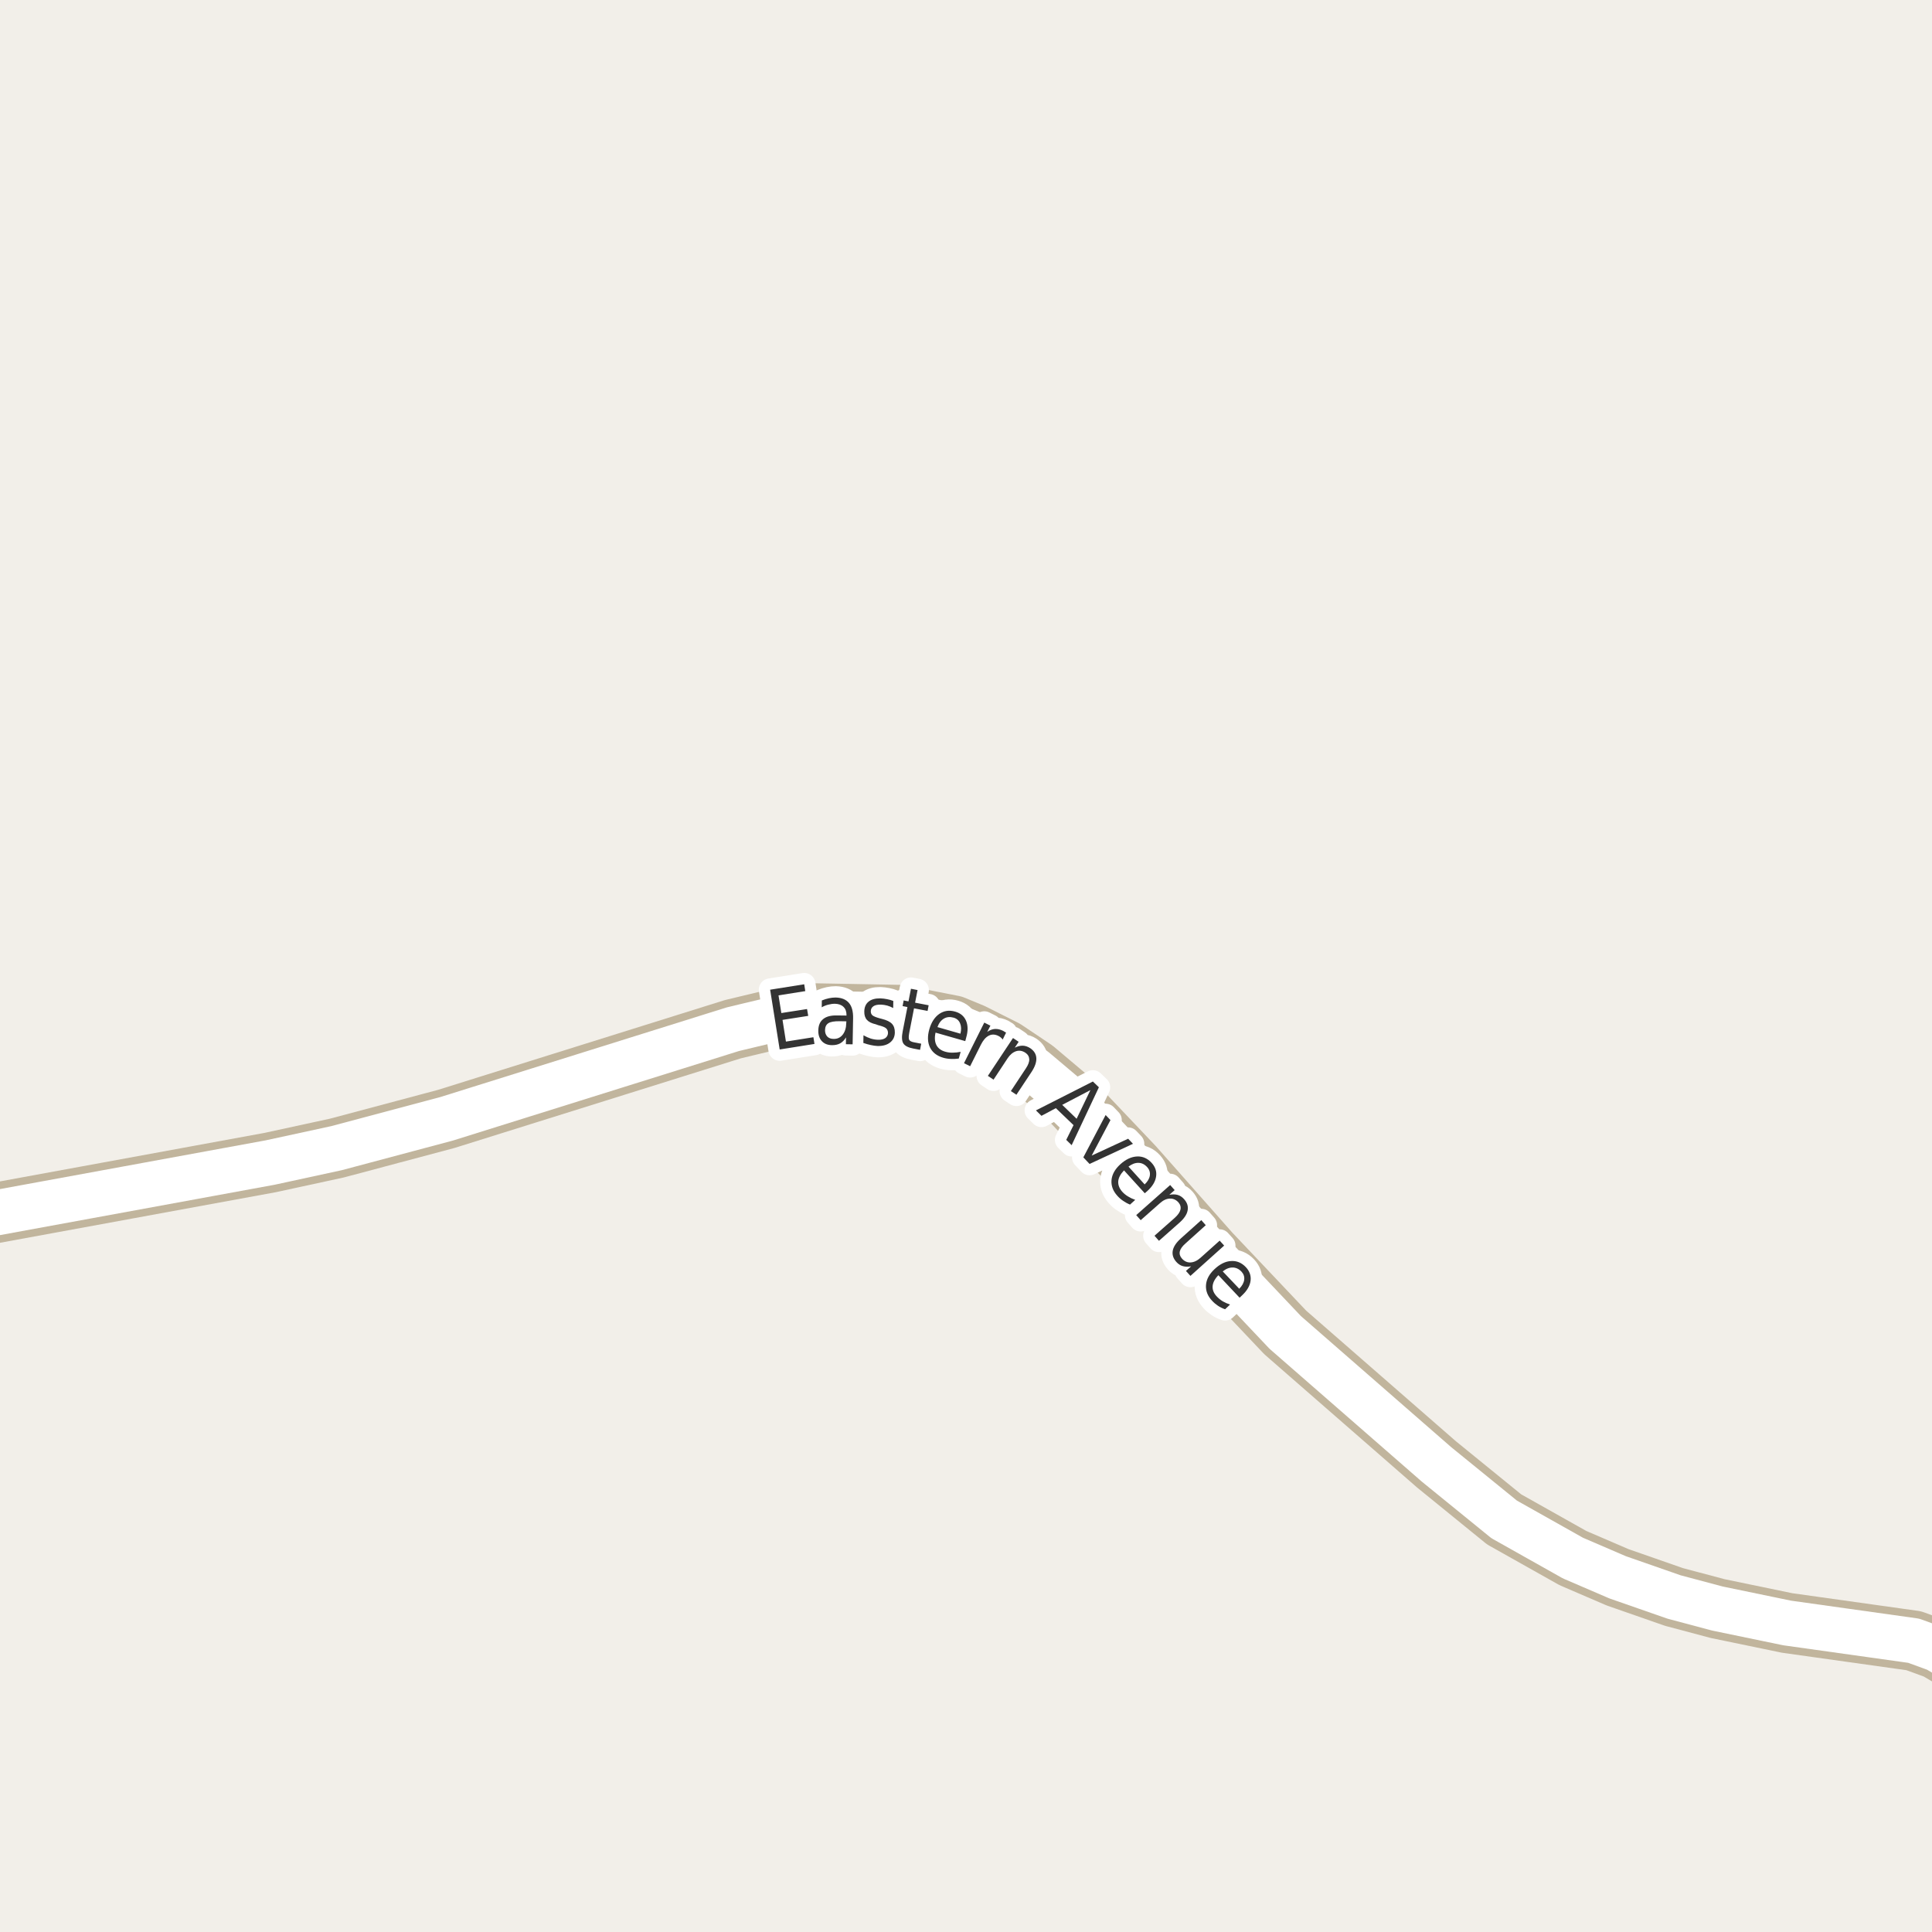 <?xml version="1.0" encoding="UTF-8"?>
<svg xmlns="http://www.w3.org/2000/svg" xmlns:xlink="http://www.w3.org/1999/xlink" width="256pt" height="256pt" viewBox="0 0 256 256" version="1.1">
<g id="surface2">
<rect x="0" y="0" width="256" height="256" style="fill:rgb(94.902%,93.725%,91.373%);fill-opacity:1;stroke:none;"/>
<path style="fill:none;stroke-width:8;stroke-linecap:round;stroke-linejoin:round;stroke:rgb(75.686%,70.98%,61.569%);stroke-opacity:1;stroke-miterlimit:10;" d="M 264 222.883 L 256.633 218.52 L 253.578 217.406 L 236.801 215.051 L 227.574 213.141 L 221.82 211.609 L 214.34 209 L 208.422 206.453 L 199.309 201.328 L 190.34 194.035 L 170.301 176.555 L 160.324 166.016 L 150.191 154.555 L 141.941 145.863 L 137.07 141.754 L 133.133 139.113 L 128.82 136.945 L 126.281 135.895 L 119.129 134.496 L 115.539 134.43 L 107.035 134.273 L 104.426 134.621 L 97.109 136.375 L 59.172 148.25 L 44.609 152.133 L 35.801 154.043 L -4.301 161.398 L -9 161.844 "/>
<path style="fill:none;stroke-width:6;stroke-linecap:round;stroke-linejoin:round;stroke:rgb(100%,100%,100%);stroke-opacity:1;stroke-miterlimit:10;" d="M 264 222.883 L 256.633 218.52 L 253.578 217.406 L 236.801 215.051 L 227.574 213.141 L 221.82 211.609 L 214.34 209 L 208.422 206.453 L 199.309 201.328 L 190.34 194.035 L 170.301 176.555 L 160.324 166.016 L 150.191 154.555 L 141.941 145.863 L 137.07 141.754 L 133.133 139.113 L 128.82 136.945 L 126.281 135.895 L 119.129 134.496 L 115.539 134.43 L 107.035 134.273 L 104.426 134.621 L 97.109 136.375 L 59.172 148.25 L 44.609 152.133 L 35.801 154.043 L -4.301 161.398 L -9 161.844 "/>
<path style="fill:none;stroke-width:3;stroke-linecap:round;stroke-linejoin:round;stroke:rgb(100%,100%,100%);stroke-opacity:1;stroke-miterlimit:10;" d="M 102.047 131.141 L 106.562 130.422 L 106.703 131.328 L 103.156 131.891 L 103.531 134.234 L 106.938 133.703 L 107.094 134.609 L 103.688 135.141 L 104.141 138.016 L 107.781 137.438 L 107.922 138.328 L 103.312 139.062 Z M 111.258 135.316 C 110.539 135.309 110.039 135.395 109.758 135.582 C 109.477 135.762 109.328 136.066 109.32 136.504 C 109.32 136.848 109.418 137.129 109.617 137.348 C 109.824 137.559 110.105 137.66 110.461 137.66 C 110.961 137.672 111.359 137.484 111.664 137.098 C 111.965 136.715 112.121 136.203 112.133 135.566 L 112.148 135.332 Z M 113.039 134.941 L 112.977 138.379 L 112.086 138.363 L 112.102 137.457 C 111.883 137.824 111.621 138.09 111.32 138.254 C 111.016 138.418 110.648 138.496 110.211 138.488 C 109.656 138.477 109.219 138.301 108.898 137.957 C 108.574 137.605 108.418 137.137 108.43 136.551 C 108.438 135.875 108.652 135.371 109.07 135.035 C 109.484 134.691 110.102 134.531 110.914 134.551 L 112.164 134.566 L 112.164 134.473 C 112.164 134.016 112.027 133.66 111.758 133.41 C 111.496 133.152 111.121 133.016 110.633 133.004 C 110.328 133.004 110.027 133.047 109.727 133.129 C 109.434 133.203 109.152 133.316 108.883 133.473 L 108.898 132.566 C 109.23 132.434 109.547 132.332 109.852 132.27 C 110.152 132.207 110.449 132.176 110.742 132.176 C 111.523 132.199 112.105 132.438 112.492 132.895 C 112.875 133.344 113.059 134.027 113.039 134.941 Z M 118.367 132.633 L 118.352 133.57 C 118.09 133.426 117.824 133.316 117.555 133.242 C 117.293 133.172 117.016 133.129 116.727 133.117 C 116.277 133.109 115.945 133.18 115.727 133.336 C 115.508 133.484 115.391 133.703 115.383 133.992 C 115.383 134.223 115.453 134.406 115.602 134.539 C 115.758 134.664 116.074 134.797 116.555 134.93 L 116.852 135.008 C 117.484 135.164 117.934 135.383 118.195 135.664 C 118.453 135.945 118.578 136.332 118.57 136.82 C 118.559 137.375 118.352 137.812 117.945 138.133 C 117.547 138.453 117 138.609 116.305 138.602 C 116.012 138.59 115.711 138.547 115.398 138.477 C 115.086 138.414 114.75 138.32 114.398 138.195 L 114.414 137.18 C 114.746 137.367 115.07 137.516 115.383 137.617 C 115.703 137.711 116.023 137.766 116.336 137.773 C 116.75 137.785 117.074 137.711 117.305 137.555 C 117.531 137.391 117.652 137.164 117.664 136.883 C 117.664 136.613 117.578 136.406 117.414 136.258 C 117.258 136.113 116.902 135.973 116.352 135.836 L 116.055 135.727 C 115.5 135.602 115.105 135.406 114.867 135.133 C 114.625 134.863 114.512 134.492 114.523 134.023 C 114.531 133.461 114.719 133.031 115.086 132.727 C 115.449 132.426 115.965 132.281 116.633 132.289 C 116.953 132.301 117.262 132.336 117.555 132.398 C 117.844 132.453 118.117 132.531 118.367 132.633 Z M 121.582 131.188 L 121.254 132.859 L 123.051 133.203 L 122.91 133.953 L 121.113 133.609 L 120.488 136.812 C 120.395 137.293 120.387 137.617 120.473 137.781 C 120.566 137.949 120.801 138.062 121.176 138.125 L 122.066 138.297 L 121.91 139.109 L 121.02 138.938 C 120.34 138.812 119.898 138.582 119.691 138.25 C 119.492 137.918 119.465 137.383 119.613 136.641 L 120.238 133.438 L 119.598 133.312 L 119.738 132.562 L 120.379 132.688 L 120.707 131.016 Z M 128.027 137.484 L 127.902 137.953 L 123.965 136.828 C 123.816 137.484 123.855 138.031 124.074 138.469 C 124.301 138.906 124.699 139.203 125.262 139.359 C 125.582 139.453 125.91 139.492 126.246 139.484 C 126.578 139.484 126.926 139.445 127.293 139.375 L 127.043 140.266 C 126.676 140.316 126.324 140.332 125.98 140.312 C 125.637 140.301 125.301 140.25 124.98 140.156 C 124.145 139.914 123.562 139.461 123.23 138.797 C 122.906 138.121 122.875 137.32 123.137 136.391 C 123.406 135.453 123.848 134.773 124.465 134.344 C 125.09 133.918 125.793 133.82 126.574 134.047 C 127.27 134.246 127.75 134.652 128.012 135.266 C 128.27 135.883 128.277 136.621 128.027 137.484 Z M 127.262 136.969 C 127.395 136.438 127.379 135.98 127.215 135.594 C 127.059 135.211 126.77 134.961 126.355 134.844 C 125.875 134.711 125.449 134.75 125.074 134.969 C 124.699 135.188 124.41 135.562 124.215 136.094 Z M 132.859 137.75 C 132.797 137.648 132.719 137.559 132.625 137.484 C 132.531 137.402 132.422 137.328 132.297 137.266 C 131.836 137.039 131.41 137.027 131.016 137.234 C 130.617 137.434 130.27 137.836 129.969 138.438 L 128.547 141.281 L 127.734 140.875 L 130.422 135.5 L 131.234 135.906 L 130.812 136.734 C 131.145 136.496 131.484 136.367 131.828 136.344 C 132.172 136.324 132.535 136.406 132.922 136.594 C 132.973 136.625 133.031 136.664 133.094 136.703 C 133.164 136.734 133.238 136.777 133.312 136.828 Z M 136.68 142.043 L 134.68 145.059 L 133.945 144.574 L 135.93 141.574 C 136.25 141.098 136.402 140.684 136.383 140.34 C 136.359 139.988 136.184 139.699 135.852 139.48 C 135.453 139.223 135.047 139.16 134.633 139.293 C 134.215 139.43 133.844 139.738 133.523 140.215 L 131.648 143.059 L 130.898 142.559 L 134.227 137.543 L 134.977 138.043 L 134.461 138.824 C 134.836 138.637 135.188 138.551 135.523 138.559 C 135.855 138.57 136.184 138.68 136.508 138.887 C 137.016 139.23 137.289 139.668 137.32 140.199 C 137.352 140.73 137.137 141.348 136.68 142.043 Z M 144.484 144.445 L 140.75 146.398 L 142.656 148.242 Z M 144.812 143.305 L 145.609 144.07 L 142 151.742 L 141.281 151.039 L 142.25 149.086 L 139.906 146.836 L 138 147.852 L 137.266 147.133 Z M 146.5 147.746 L 147.141 148.418 L 144.656 153.121 L 149.484 150.887 L 150.125 151.559 L 144.375 154.23 L 143.547 153.355 Z M 152.047 157.801 L 151.688 158.113 L 148.938 155.082 C 148.469 155.574 148.211 156.055 148.172 156.535 C 148.141 157.012 148.316 157.473 148.703 157.91 C 148.93 158.16 149.188 158.367 149.469 158.535 C 149.75 158.711 150.066 158.863 150.422 158.988 L 149.734 159.613 C 149.398 159.477 149.094 159.309 148.812 159.113 C 148.531 158.926 148.273 158.699 148.047 158.441 C 147.473 157.805 147.219 157.113 147.281 156.363 C 147.352 155.613 147.742 154.918 148.453 154.27 C 149.18 153.613 149.922 153.27 150.672 153.238 C 151.422 153.207 152.066 153.496 152.609 154.098 C 153.098 154.641 153.289 155.238 153.188 155.895 C 153.094 156.559 152.711 157.195 152.047 157.801 Z M 151.672 156.941 C 152.066 156.566 152.297 156.176 152.359 155.77 C 152.422 155.355 152.305 154.984 152.016 154.66 C 151.68 154.285 151.297 154.094 150.859 154.082 C 150.422 154.074 149.977 154.238 149.531 154.582 Z M 156.289 162.008 L 153.57 164.414 L 152.977 163.742 L 155.664 161.367 C 156.09 160.98 156.34 160.621 156.414 160.289 C 156.496 159.945 156.406 159.625 156.148 159.32 C 155.824 158.969 155.445 158.801 155.008 158.82 C 154.57 158.832 154.133 159.035 153.695 159.43 L 151.148 161.68 L 150.555 161.008 L 155.055 157.023 L 155.648 157.695 L 154.945 158.32 C 155.359 158.238 155.73 158.242 156.055 158.336 C 156.375 158.43 156.664 158.625 156.914 158.914 C 157.32 159.375 157.469 159.863 157.367 160.383 C 157.273 160.914 156.914 161.453 156.289 162.008 Z M 156.473 164.094 L 159.176 161.672 L 159.77 162.344 L 157.098 164.75 C 156.668 165.125 156.414 165.477 156.332 165.812 C 156.258 166.156 156.352 166.473 156.613 166.766 C 156.934 167.129 157.316 167.301 157.754 167.281 C 158.199 167.258 158.645 167.051 159.082 166.656 L 161.613 164.391 L 162.207 165.047 L 157.738 169.062 L 157.145 168.406 L 157.832 167.797 C 157.414 167.867 157.043 167.859 156.723 167.766 C 156.41 167.68 156.121 167.492 155.863 167.203 C 155.457 166.742 155.301 166.25 155.395 165.719 C 155.496 165.188 155.855 164.648 156.473 164.094 Z M 160.785 163.25 Z M 164.598 171.625 L 164.254 171.953 L 161.441 168.969 C 160.961 169.469 160.707 169.961 160.676 170.453 C 160.652 170.941 160.848 171.395 161.254 171.812 C 161.492 172.062 161.754 172.27 162.035 172.438 C 162.316 172.602 162.633 172.742 162.988 172.859 L 162.332 173.484 C 161.988 173.367 161.668 173.211 161.379 173.016 C 161.098 172.828 160.84 172.609 160.613 172.359 C 160.02 171.734 159.746 171.039 159.801 170.281 C 159.852 169.531 160.227 168.828 160.926 168.172 C 161.645 167.496 162.371 167.137 163.113 167.094 C 163.863 167.043 164.52 167.312 165.082 167.906 C 165.582 168.438 165.789 169.039 165.707 169.703 C 165.621 170.367 165.254 171.008 164.598 171.625 Z M 164.207 170.766 C 164.59 170.379 164.809 169.984 164.863 169.578 C 164.914 169.172 164.793 168.812 164.504 168.5 C 164.16 168.137 163.77 167.953 163.332 167.953 C 162.895 167.945 162.457 168.117 162.02 168.469 Z M 164.207 170.766 "/>
<path style=" stroke:none;fill-rule:evenodd;fill:rgb(20%,20%,20%);fill-opacity:1;" d="M 102.047 131.141 L 106.562 130.422 L 106.703 131.328 L 103.156 131.891 L 103.531 134.234 L 106.938 133.703 L 107.094 134.609 L 103.688 135.141 L 104.141 138.016 L 107.781 137.438 L 107.922 138.328 L 103.312 139.062 Z M 111.258 135.316 C 110.539 135.309 110.039 135.395 109.758 135.582 C 109.477 135.762 109.328 136.066 109.32 136.504 C 109.32 136.848 109.418 137.129 109.617 137.348 C 109.824 137.559 110.105 137.66 110.461 137.66 C 110.961 137.672 111.359 137.484 111.664 137.098 C 111.965 136.715 112.121 136.203 112.133 135.566 L 112.148 135.332 Z M 113.039 134.941 L 112.977 138.379 L 112.086 138.363 L 112.102 137.457 C 111.883 137.824 111.621 138.09 111.32 138.254 C 111.016 138.418 110.648 138.496 110.211 138.488 C 109.656 138.477 109.219 138.301 108.898 137.957 C 108.574 137.605 108.418 137.137 108.43 136.551 C 108.438 135.875 108.652 135.371 109.07 135.035 C 109.484 134.691 110.102 134.531 110.914 134.551 L 112.164 134.566 L 112.164 134.473 C 112.164 134.016 112.027 133.66 111.758 133.41 C 111.496 133.152 111.121 133.016 110.633 133.004 C 110.328 133.004 110.027 133.047 109.727 133.129 C 109.434 133.203 109.152 133.316 108.883 133.473 L 108.898 132.566 C 109.23 132.434 109.547 132.332 109.852 132.27 C 110.152 132.207 110.449 132.176 110.742 132.176 C 111.523 132.199 112.105 132.438 112.492 132.895 C 112.875 133.344 113.059 134.027 113.039 134.941 Z M 118.367 132.633 L 118.352 133.57 C 118.09 133.426 117.824 133.316 117.555 133.242 C 117.293 133.172 117.016 133.129 116.727 133.117 C 116.277 133.109 115.945 133.18 115.727 133.336 C 115.508 133.484 115.391 133.703 115.383 133.992 C 115.383 134.223 115.453 134.406 115.602 134.539 C 115.758 134.664 116.074 134.797 116.555 134.93 L 116.852 135.008 C 117.484 135.164 117.934 135.383 118.195 135.664 C 118.453 135.945 118.578 136.332 118.57 136.82 C 118.559 137.375 118.352 137.812 117.945 138.133 C 117.547 138.453 117 138.609 116.305 138.602 C 116.012 138.59 115.711 138.547 115.398 138.477 C 115.086 138.414 114.75 138.32 114.398 138.195 L 114.414 137.18 C 114.746 137.367 115.07 137.516 115.383 137.617 C 115.703 137.711 116.023 137.766 116.336 137.773 C 116.75 137.785 117.074 137.711 117.305 137.555 C 117.531 137.391 117.652 137.164 117.664 136.883 C 117.664 136.613 117.578 136.406 117.414 136.258 C 117.258 136.113 116.902 135.973 116.352 135.836 L 116.055 135.727 C 115.5 135.602 115.105 135.406 114.867 135.133 C 114.625 134.863 114.512 134.492 114.523 134.023 C 114.531 133.461 114.719 133.031 115.086 132.727 C 115.449 132.426 115.965 132.281 116.633 132.289 C 116.953 132.301 117.262 132.336 117.555 132.398 C 117.844 132.453 118.117 132.531 118.367 132.633 Z M 121.582 131.188 L 121.254 132.859 L 123.051 133.203 L 122.91 133.953 L 121.113 133.609 L 120.488 136.812 C 120.395 137.293 120.387 137.617 120.473 137.781 C 120.566 137.949 120.801 138.062 121.176 138.125 L 122.066 138.297 L 121.91 139.109 L 121.02 138.938 C 120.34 138.812 119.898 138.582 119.691 138.25 C 119.492 137.918 119.465 137.383 119.613 136.641 L 120.238 133.438 L 119.598 133.312 L 119.738 132.562 L 120.379 132.688 L 120.707 131.016 Z M 128.027 137.484 L 127.902 137.953 L 123.965 136.828 C 123.816 137.484 123.855 138.031 124.074 138.469 C 124.301 138.906 124.699 139.203 125.262 139.359 C 125.582 139.453 125.91 139.492 126.246 139.484 C 126.578 139.484 126.926 139.445 127.293 139.375 L 127.043 140.266 C 126.676 140.316 126.324 140.332 125.98 140.312 C 125.637 140.301 125.301 140.25 124.98 140.156 C 124.145 139.914 123.562 139.461 123.23 138.797 C 122.906 138.121 122.875 137.32 123.137 136.391 C 123.406 135.453 123.848 134.773 124.465 134.344 C 125.09 133.918 125.793 133.82 126.574 134.047 C 127.27 134.246 127.75 134.652 128.012 135.266 C 128.27 135.883 128.277 136.621 128.027 137.484 Z M 127.262 136.969 C 127.395 136.438 127.379 135.98 127.215 135.594 C 127.059 135.211 126.77 134.961 126.355 134.844 C 125.875 134.711 125.449 134.75 125.074 134.969 C 124.699 135.188 124.41 135.562 124.215 136.094 Z M 132.859 137.75 C 132.797 137.648 132.719 137.559 132.625 137.484 C 132.531 137.402 132.422 137.328 132.297 137.266 C 131.836 137.039 131.41 137.027 131.016 137.234 C 130.617 137.434 130.27 137.836 129.969 138.438 L 128.547 141.281 L 127.734 140.875 L 130.422 135.5 L 131.234 135.906 L 130.812 136.734 C 131.145 136.496 131.484 136.367 131.828 136.344 C 132.172 136.324 132.535 136.406 132.922 136.594 C 132.973 136.625 133.031 136.664 133.094 136.703 C 133.164 136.734 133.238 136.777 133.312 136.828 Z M 136.68 142.043 L 134.68 145.059 L 133.945 144.574 L 135.93 141.574 C 136.25 141.098 136.402 140.684 136.383 140.34 C 136.359 139.988 136.184 139.699 135.852 139.48 C 135.453 139.223 135.047 139.16 134.633 139.293 C 134.215 139.43 133.844 139.738 133.523 140.215 L 131.648 143.059 L 130.898 142.559 L 134.227 137.543 L 134.977 138.043 L 134.461 138.824 C 134.836 138.637 135.188 138.551 135.523 138.559 C 135.855 138.57 136.184 138.68 136.508 138.887 C 137.016 139.23 137.289 139.668 137.32 140.199 C 137.352 140.73 137.137 141.348 136.68 142.043 Z M 144.484 144.445 L 140.75 146.398 L 142.656 148.242 Z M 144.812 143.305 L 145.609 144.07 L 142 151.742 L 141.281 151.039 L 142.25 149.086 L 139.906 146.836 L 138 147.852 L 137.266 147.133 Z M 146.5 147.746 L 147.141 148.418 L 144.656 153.121 L 149.484 150.887 L 150.125 151.559 L 144.375 154.23 L 143.547 153.355 Z M 152.047 157.801 L 151.688 158.113 L 148.938 155.082 C 148.469 155.574 148.211 156.055 148.172 156.535 C 148.141 157.012 148.316 157.473 148.703 157.91 C 148.93 158.16 149.188 158.367 149.469 158.535 C 149.75 158.711 150.066 158.863 150.422 158.988 L 149.734 159.613 C 149.398 159.477 149.094 159.309 148.812 159.113 C 148.531 158.926 148.273 158.699 148.047 158.441 C 147.473 157.805 147.219 157.113 147.281 156.363 C 147.352 155.613 147.742 154.918 148.453 154.27 C 149.18 153.613 149.922 153.27 150.672 153.238 C 151.422 153.207 152.066 153.496 152.609 154.098 C 153.098 154.641 153.289 155.238 153.188 155.895 C 153.094 156.559 152.711 157.195 152.047 157.801 Z M 151.672 156.941 C 152.066 156.566 152.297 156.176 152.359 155.77 C 152.422 155.355 152.305 154.984 152.016 154.66 C 151.68 154.285 151.297 154.094 150.859 154.082 C 150.422 154.074 149.977 154.238 149.531 154.582 Z M 156.289 162.008 L 153.57 164.414 L 152.977 163.742 L 155.664 161.367 C 156.09 160.98 156.34 160.621 156.414 160.289 C 156.496 159.945 156.406 159.625 156.148 159.32 C 155.824 158.969 155.445 158.801 155.008 158.82 C 154.57 158.832 154.133 159.035 153.695 159.43 L 151.148 161.68 L 150.555 161.008 L 155.055 157.023 L 155.648 157.695 L 154.945 158.32 C 155.359 158.238 155.73 158.242 156.055 158.336 C 156.375 158.43 156.664 158.625 156.914 158.914 C 157.32 159.375 157.469 159.863 157.367 160.383 C 157.273 160.914 156.914 161.453 156.289 162.008 Z M 156.473 164.094 L 159.176 161.672 L 159.77 162.344 L 157.098 164.75 C 156.668 165.125 156.414 165.477 156.332 165.812 C 156.258 166.156 156.352 166.473 156.613 166.766 C 156.934 167.129 157.316 167.301 157.754 167.281 C 158.199 167.258 158.645 167.051 159.082 166.656 L 161.613 164.391 L 162.207 165.047 L 157.738 169.062 L 157.145 168.406 L 157.832 167.797 C 157.414 167.867 157.043 167.859 156.723 167.766 C 156.41 167.68 156.121 167.492 155.863 167.203 C 155.457 166.742 155.301 166.25 155.395 165.719 C 155.496 165.188 155.855 164.648 156.473 164.094 Z M 160.785 163.25 Z M 164.598 171.625 L 164.254 171.953 L 161.441 168.969 C 160.961 169.469 160.707 169.961 160.676 170.453 C 160.652 170.941 160.848 171.395 161.254 171.812 C 161.492 172.062 161.754 172.27 162.035 172.438 C 162.316 172.602 162.633 172.742 162.988 172.859 L 162.332 173.484 C 161.988 173.367 161.668 173.211 161.379 173.016 C 161.098 172.828 160.84 172.609 160.613 172.359 C 160.02 171.734 159.746 171.039 159.801 170.281 C 159.852 169.531 160.227 168.828 160.926 168.172 C 161.645 167.496 162.371 167.137 163.113 167.094 C 163.863 167.043 164.52 167.312 165.082 167.906 C 165.582 168.438 165.789 169.039 165.707 169.703 C 165.621 170.367 165.254 171.008 164.598 171.625 Z M 164.207 170.766 C 164.59 170.379 164.809 169.984 164.863 169.578 C 164.914 169.172 164.793 168.812 164.504 168.5 C 164.16 168.137 163.77 167.953 163.332 167.953 C 162.895 167.945 162.457 168.117 162.02 168.469 Z M 164.207 170.766 "/>
</g>
</svg>


